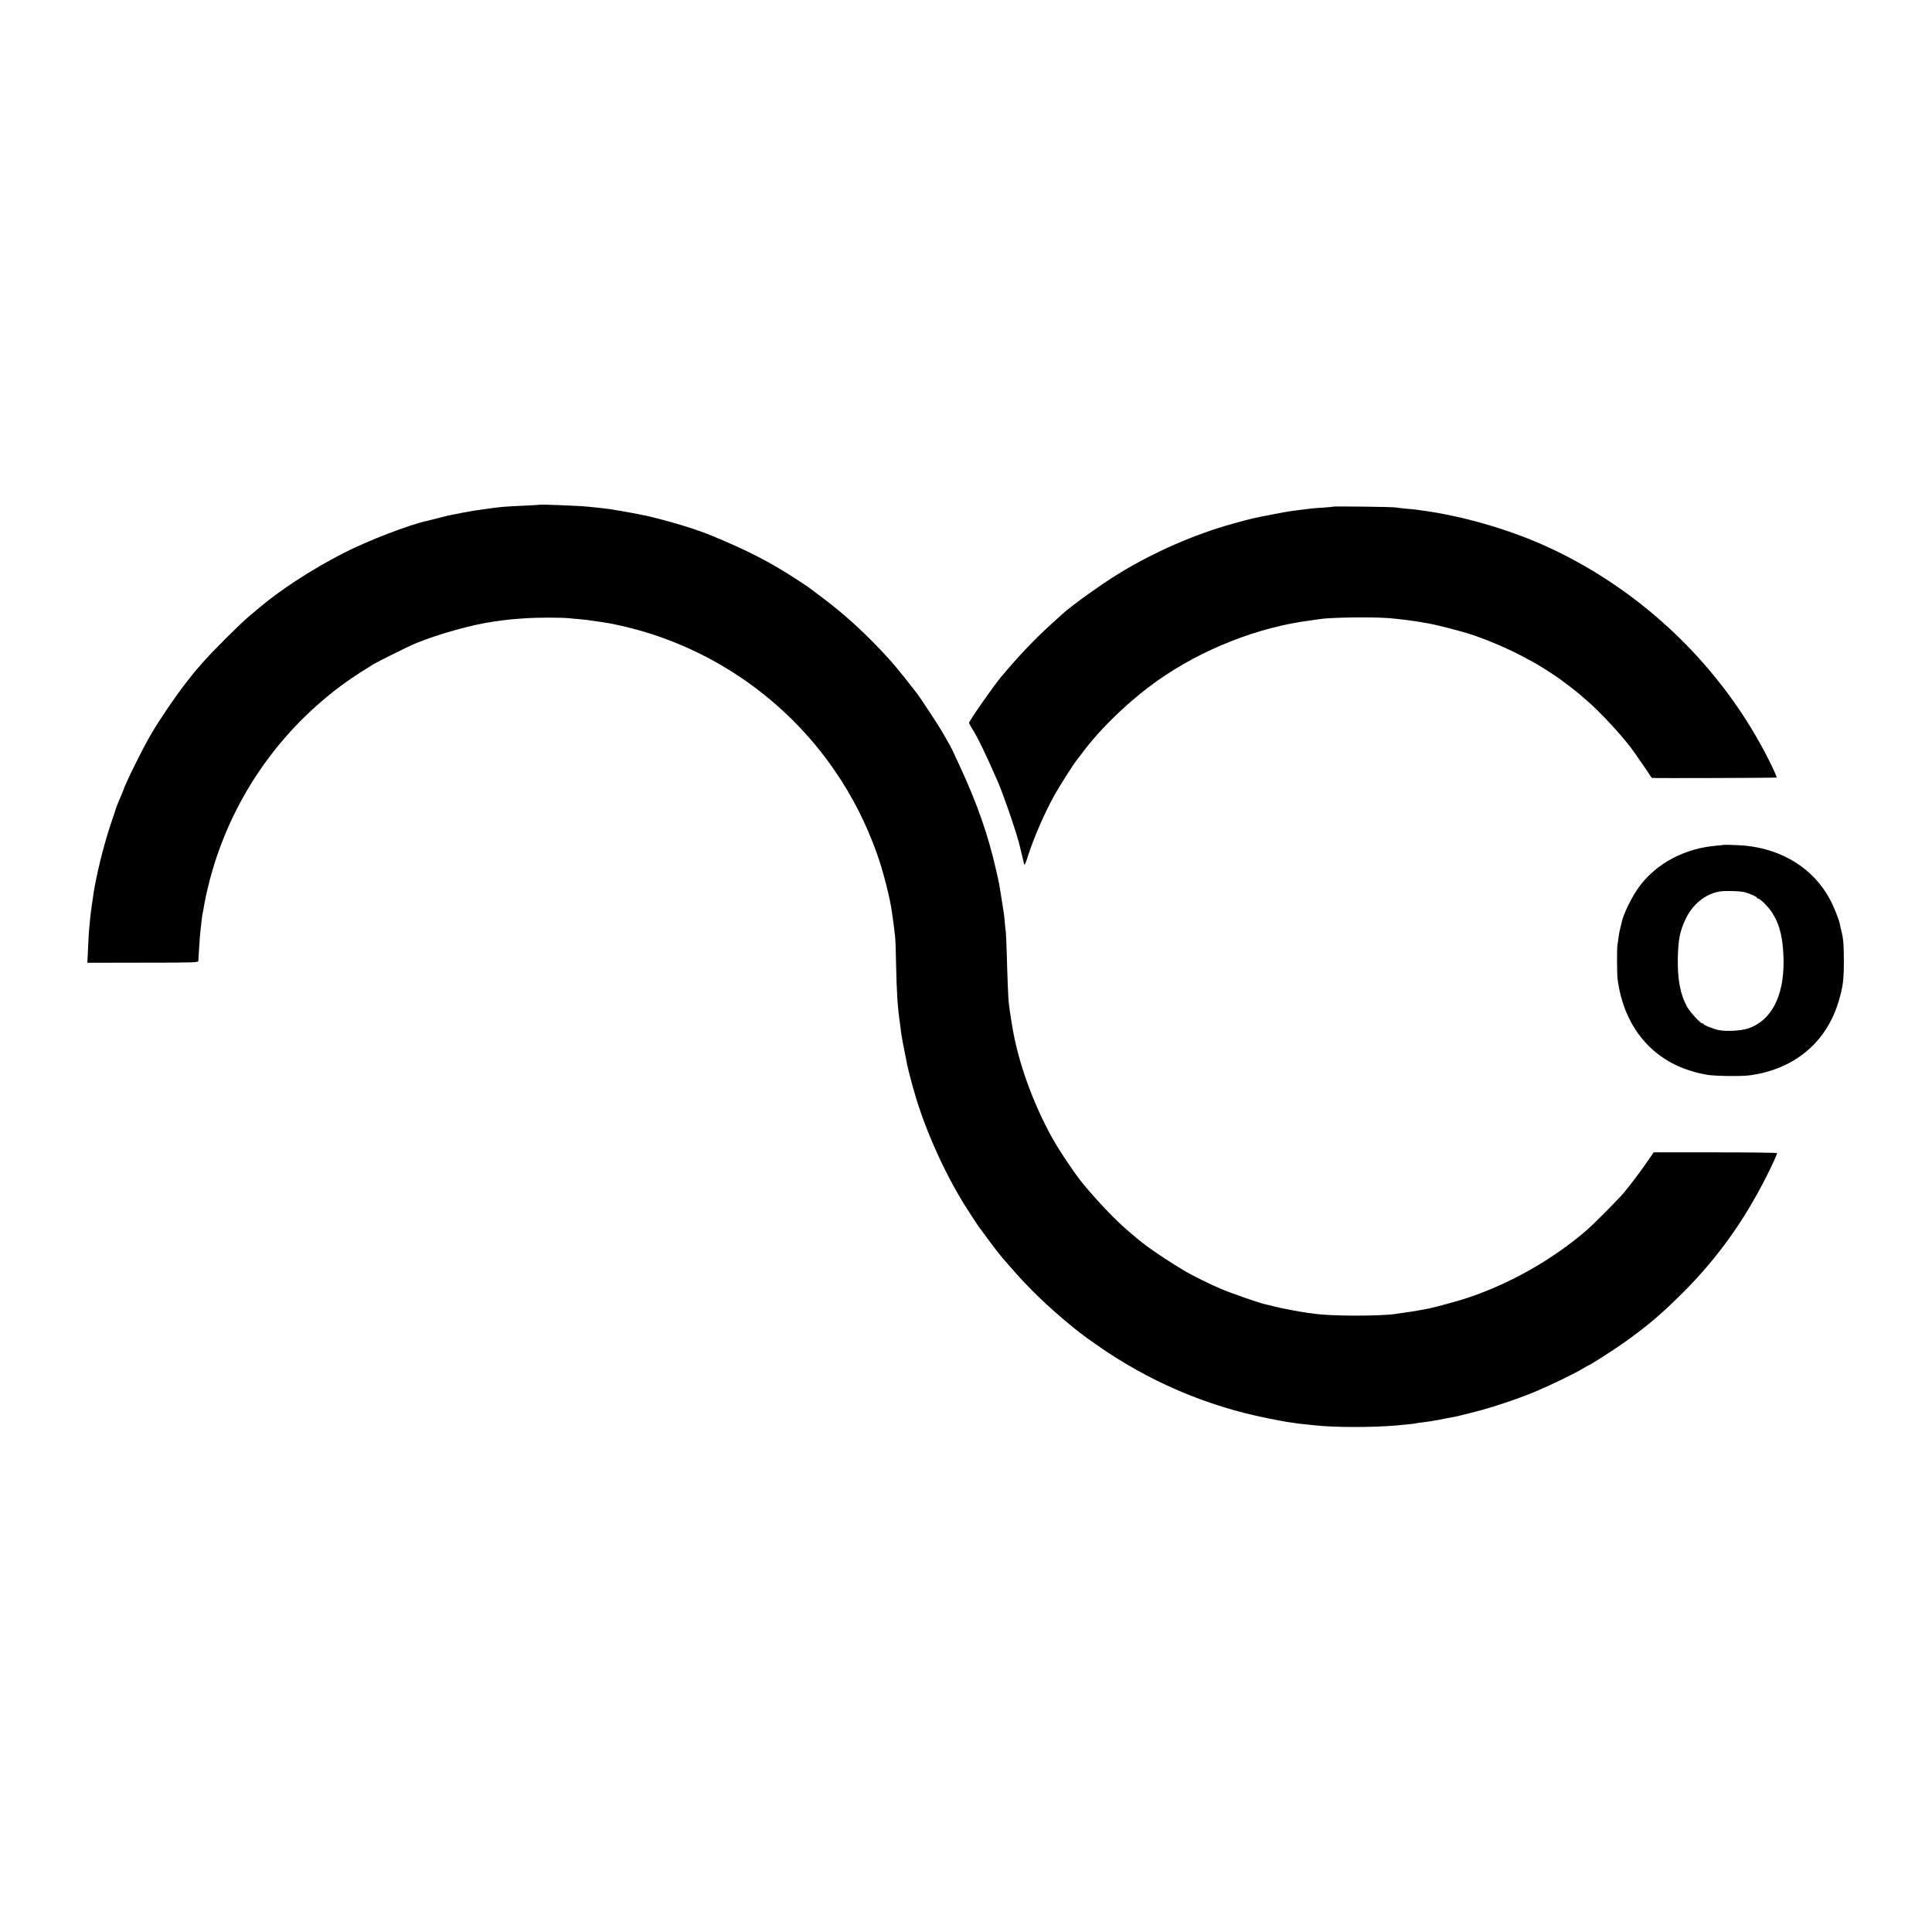 <?xml version="1.0" standalone="no"?>
<!DOCTYPE svg PUBLIC "-//W3C//DTD SVG 20010904//EN"
 "http://www.w3.org/TR/2001/REC-SVG-20010904/DTD/svg10.dtd">
<svg version="1.0" xmlns="http://www.w3.org/2000/svg"
 width="1920pt" height="1920pt" viewBox="0 0 1920 1920"
 preserveAspectRatio="xMidYMid meet">
<g transform="translate(0,1920) scale(0.1,-0.1)"
fill="#000000" stroke="none">
<path d="M5367 14184 c-1 -1 -69 -5 -152 -9 -223 -10 -236 -11 -435 -40 -14
-2 -44 -7 -68 -10 -37 -5 -193 -35 -261 -49 -13 -3 -60 -15 -105 -27 -45 -11
-88 -22 -96 -24 -183 -39 -595 -198 -839 -323 -303 -155 -627 -365 -831 -539
-14 -12 -61 -51 -105 -88 -96 -81 -364 -349 -461 -460 -38 -44 -71 -82 -74
-85 -3 -3 -44 -54 -91 -115 -104 -133 -253 -351 -341 -500 -87 -147 -266 -508
-283 -570 -2 -5 -17 -43 -35 -84 -17 -41 -34 -81 -36 -90 -2 -9 -27 -83 -55
-166 -72 -216 -148 -525 -174 -715 -3 -25 -10 -72 -15 -105 -5 -33 -12 -89
-15 -125 -3 -36 -8 -83 -10 -105 -2 -22 -7 -104 -10 -181 l-7 -142 551 1 c498
0 551 2 552 16 1 9 2 41 4 71 3 68 16 238 21 265 2 11 6 47 9 80 4 32 8 62 10
65 2 3 6 26 10 50 3 25 15 86 26 135 170 773 593 1463 1204 1965 137 113 268
204 455 318 54 32 347 178 420 208 229 94 562 187 785 218 117 17 177 23 300
31 122 9 358 9 440 1 33 -3 87 -8 120 -11 33 -3 71 -7 85 -10 14 -2 48 -7 75
-11 28 -3 59 -8 70 -10 11 -1 34 -5 50 -8 17 -3 41 -8 55 -11 14 -3 36 -8 50
-11 14 -2 61 -14 105 -25 819 -207 1547 -714 2028 -1414 178 -259 312 -523
419 -820 65 -180 136 -459 154 -605 1 -8 4 -31 7 -50 6 -35 11 -79 22 -175 4
-27 8 -149 10 -270 6 -295 15 -433 40 -605 2 -14 6 -45 9 -70 7 -56 23 -142
62 -334 11 -55 59 -235 90 -336 115 -372 308 -790 512 -1105 88 -137 97 -150
123 -185 112 -153 149 -201 184 -245 22 -27 42 -52 45 -55 3 -3 34 -39 70 -80
180 -209 374 -396 617 -595 7 -5 18 -15 25 -20 7 -6 33 -26 57 -45 25 -19 55
-42 67 -50 12 -8 50 -35 85 -60 513 -362 1093 -612 1704 -734 94 -19 194 -38
224 -41 30 -4 63 -9 75 -11 11 -2 48 -6 81 -9 33 -3 76 -8 95 -10 184 -21 572
-22 810 -1 110 10 186 18 190 21 3 2 34 6 70 10 36 4 108 15 160 25 52 11 111
22 130 25 19 3 51 10 70 15 19 5 91 23 160 40 171 43 415 125 595 199 155 65
409 188 483 235 23 14 44 26 47 26 11 0 256 157 360 231 229 163 374 287 585
498 336 337 601 706 823 1146 59 116 107 222 107 235 0 5 -276 8 -613 8 l-613
0 -45 -66 c-63 -94 -192 -266 -257 -342 -57 -66 -299 -310 -363 -365 -337
-291 -759 -531 -1185 -673 -86 -29 -331 -96 -384 -106 -14 -2 -63 -11 -110
-20 -47 -8 -107 -18 -135 -21 -27 -4 -61 -8 -75 -11 -147 -25 -662 -25 -821 1
-13 2 -45 6 -70 9 -74 10 -252 44 -320 61 -35 10 -75 19 -89 22 -53 9 -350
113 -455 158 -92 39 -278 131 -335 165 -196 116 -388 246 -486 329 -17 14 -57
49 -90 76 -122 104 -280 268 -438 455 -83 98 -246 340 -321 475 -192 347 -339
757 -395 1105 -7 41 -14 82 -15 91 -4 18 -16 109 -21 154 -4 39 -13 253 -19
485 -3 102 -7 194 -9 205 -2 11 -7 54 -10 95 -7 84 -8 85 -36 260 -22 139 -20
128 -50 260 -79 351 -189 667 -369 1053 -70 152 -74 161 -109 222 -19 33 -46
80 -60 105 -25 45 -217 338 -246 375 -187 241 -248 314 -371 443 -186 195
-369 360 -560 503 -66 50 -127 96 -135 102 -8 7 -55 39 -105 71 -281 185 -504
301 -880 456 -153 63 -430 147 -650 196 -39 9 -220 43 -259 49 -21 3 -48 7
-60 10 -21 4 -56 9 -166 21 -30 3 -71 7 -90 9 -69 8 -467 24 -473 19z"/>
<path d="M13248 14165 c-2 -2 -48 -6 -103 -10 -55 -3 -111 -8 -125 -10 -14 -2
-46 -6 -72 -9 -122 -15 -151 -19 -268 -42 -218 -41 -237 -45 -434 -100 -373
-104 -769 -277 -1111 -484 -171 -103 -489 -330 -577 -412 -7 -7 -56 -51 -108
-98 -163 -147 -328 -320 -502 -528 -79 -95 -318 -438 -318 -456 0 -4 11 -23
23 -44 64 -101 140 -258 264 -542 61 -142 195 -534 218 -641 2 -8 11 -46 20
-83 9 -37 18 -73 19 -81 5 -33 14 -20 40 63 64 198 167 434 269 617 44 79 185
301 209 330 5 5 34 44 65 85 184 247 471 521 748 717 443 313 1004 533 1525
598 30 4 64 9 75 11 96 18 521 25 700 11 87 -7 258 -28 335 -43 14 -2 40 -7
58 -10 62 -10 276 -65 377 -95 281 -86 620 -248 854 -408 13 -9 31 -20 40 -26
24 -15 203 -150 226 -172 11 -10 38 -33 60 -52 151 -127 399 -398 493 -537 7
-11 36 -53 65 -94 29 -41 63 -92 76 -112 12 -21 26 -38 29 -39 43 -4 1234 0
1238 4 3 3 -24 66 -61 141 -467 949 -1276 1728 -2245 2164 -365 164 -817 294
-1205 347 -22 3 -53 7 -70 10 -16 2 -64 7 -105 10 -41 4 -86 9 -100 12 -27 6
-616 13 -622 8z"/>
<path d="M17127 10803 c-1 -1 -31 -4 -67 -7 -315 -26 -592 -172 -765 -401 -74
-99 -160 -272 -180 -365 -1 -8 -8 -33 -13 -55 -6 -22 -14 -62 -17 -90 -4 -27
-8 -61 -11 -75 -6 -33 -5 -284 1 -335 57 -454 316 -785 715 -913 36 -12 76
-23 90 -26 14 -3 52 -10 85 -17 69 -13 332 -17 420 -6 445 59 766 326 888 738
42 140 51 214 51 394 0 167 -5 231 -26 310 -6 22 -12 50 -14 62 -9 46 -58 170
-97 243 -162 305 -470 500 -845 536 -68 6 -212 11 -215 7z m218 -471 c58 -18
115 -44 115 -53 0 -5 6 -9 13 -9 20 0 106 -87 141 -144 76 -120 108 -260 111
-476 3 -354 -123 -594 -353 -671 -70 -23 -217 -31 -292 -16 -48 10 -150 50
-150 59 0 5 -6 8 -13 8 -19 0 -120 110 -150 163 -69 124 -97 274 -93 487 4
184 21 269 79 390 68 143 195 246 334 270 57 10 216 5 258 -8z"/>
</g>
</svg>
